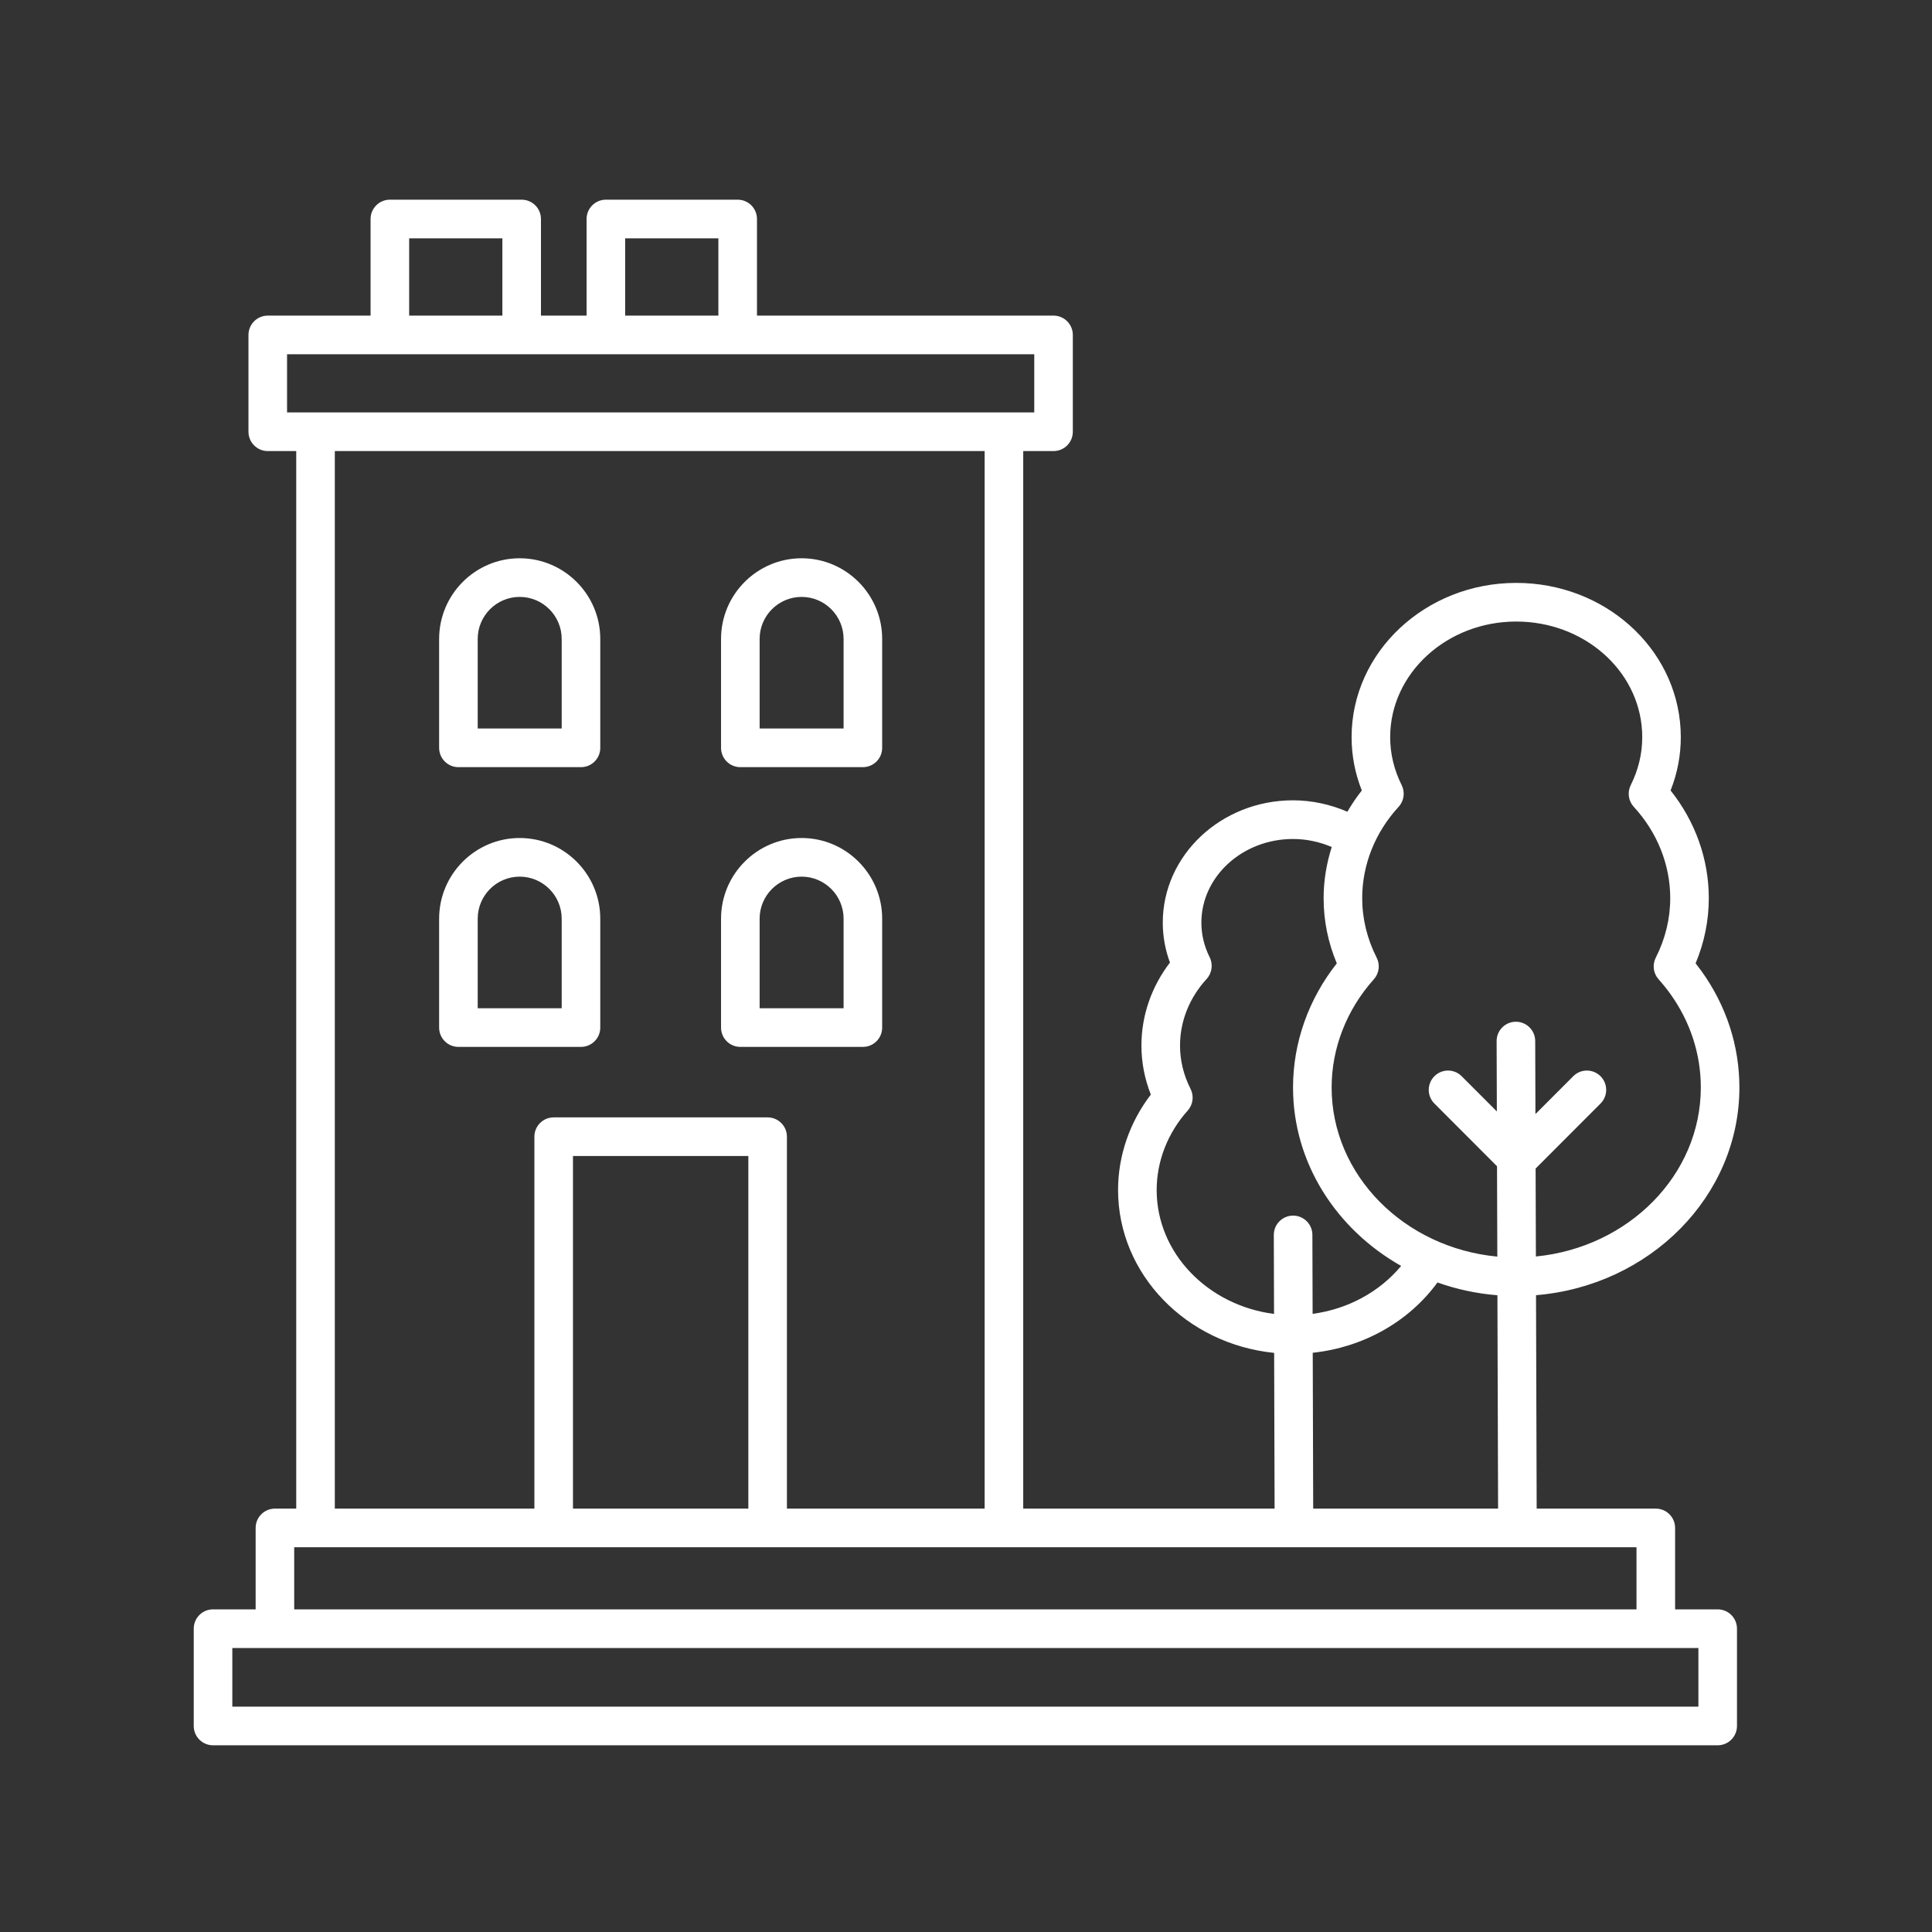 <svg width="100" height="100" viewBox="0 0 100 100" fill="none" xmlns="http://www.w3.org/2000/svg">
<rect x="0" y="0" width="100" height="100" fill="#333333" stroke="none"/>
<path d="M38.32 54.187H44.663C45.214 54.187 45.661 53.74 45.661 53.187V47.552C45.661 45.249 43.79 43.375 41.492 43.375C39.192 43.375 37.321 45.249 37.321 47.552V53.187C37.321 53.739 37.768 54.187 38.32 54.187ZM39.318 47.552C39.318 46.352 40.294 45.375 41.492 45.375C42.69 45.375 43.664 46.352 43.664 47.552V52.187H39.318V47.552Z" fill="white"/>
<path d="M38.32 39.708H44.663C45.214 39.708 45.661 39.261 45.661 38.708V33.072C45.661 30.769 43.79 28.896 41.492 28.896C39.192 28.896 37.321 30.769 37.321 33.072V38.708C37.321 39.261 37.768 39.708 38.32 39.708ZM39.318 33.072C39.318 31.872 40.294 30.896 41.492 30.896C42.69 30.896 43.664 31.872 43.664 33.072V37.708H39.318V33.072Z" fill="white"/>
<path d="M30.071 54.187C30.622 54.187 31.07 53.74 31.07 53.187V47.552C31.07 45.249 29.198 43.375 26.899 43.375C24.6 43.375 22.729 45.249 22.729 47.552V53.187C22.729 53.74 23.177 54.187 23.728 54.187H30.071ZM24.726 47.552C24.726 46.352 25.701 45.375 26.899 45.375C28.097 45.375 29.073 46.352 29.073 47.552V52.187H24.726V47.552Z" fill="white"/>
<path d="M23.728 39.708H30.071C30.622 39.708 31.07 39.261 31.07 38.708V33.072C31.07 30.769 29.198 28.896 26.899 28.896C24.6 28.896 22.729 30.769 22.729 33.072V38.708C22.729 39.261 23.177 39.708 23.728 39.708ZM24.726 33.072C24.726 31.872 25.701 30.896 26.899 30.896C28.097 30.896 29.073 31.872 29.073 33.072V37.708H24.726V33.072Z" fill="white"/>
<path d="M90.031 56.287C90.031 54.128 89.35 52.043 88.064 50.258C87.967 50.124 87.867 49.992 87.764 49.862C88.217 48.78 88.447 47.647 88.447 46.486C88.447 44.475 87.749 42.52 86.469 40.915C86.82 40.028 86.998 39.103 86.998 38.156C86.998 38.021 86.994 37.886 86.987 37.751C86.76 33.501 83.023 30.171 78.478 30.171C73.78 30.171 69.958 33.753 69.958 38.156C69.958 39.103 70.136 40.028 70.487 40.915C70.208 41.265 69.962 41.635 69.74 42.015C68.86 41.635 67.899 41.424 66.925 41.424C63.209 41.424 60.185 44.265 60.185 47.756C60.185 48.464 60.31 49.156 60.557 49.822C59.6 51.069 59.08 52.57 59.08 54.114C59.08 54.986 59.244 55.838 59.567 56.655C58.469 58.09 57.871 59.821 57.871 61.595C57.871 65.963 61.414 69.568 65.949 70.025L65.973 78.084H52.962V23.347H54.531C55.082 23.347 55.529 22.9 55.529 22.347V17.336C55.529 16.783 55.082 16.336 54.531 16.336H39.181V11.336C39.181 10.783 38.734 10.336 38.183 10.336H31.36C30.809 10.336 30.362 10.783 30.362 11.336V16.336H28V11.336C28 10.783 27.553 10.336 27.002 10.336H20.179C19.628 10.336 19.181 10.783 19.181 11.336V16.336H13.86C13.309 16.336 12.861 16.783 12.861 17.336V22.347C12.861 22.9 13.309 23.347 13.86 23.347H15.333V78.086H14.23C13.679 78.086 13.232 78.533 13.232 79.086V83.3H11.026C10.475 83.3 10.028 83.747 10.028 84.3V89.336C10.028 89.889 10.475 90.336 11.026 90.336H88.907C89.458 90.336 89.906 89.889 89.906 89.336V84.3C89.906 83.747 89.458 83.3 88.907 83.3H86.703V79.086C86.703 78.533 86.255 78.086 85.704 78.086H79.538L79.504 67.039C85.394 66.552 90.031 61.92 90.031 56.287ZM78.479 32.171C81.962 32.171 84.823 34.669 84.994 37.856C84.999 37.956 85.002 38.055 85.002 38.157C85.002 39.012 84.802 39.847 84.407 40.638C84.221 41.01 84.284 41.457 84.566 41.763C85.781 43.084 86.451 44.762 86.451 46.487C86.451 47.551 86.199 48.589 85.702 49.57C85.515 49.938 85.574 50.383 85.85 50.69C86.061 50.926 86.261 51.173 86.446 51.429C87.485 52.871 88.034 54.551 88.034 56.287C88.034 60.823 84.289 64.567 79.498 65.036L79.483 60.484L82.843 57.119C83.233 56.728 83.233 56.096 82.843 55.705C82.452 55.314 81.821 55.314 81.431 55.705L79.474 57.665L79.462 53.882C79.46 53.33 79.013 52.885 78.463 52.885C78.462 52.885 78.461 52.885 78.46 52.885C77.909 52.887 77.463 53.336 77.465 53.888L77.477 57.528L75.656 55.705C75.266 55.314 74.635 55.314 74.245 55.705C73.854 56.096 73.854 56.728 74.245 57.119L77.486 60.365L77.501 65.042C72.69 64.589 68.925 60.835 68.925 56.287C68.925 54.249 69.701 52.261 71.109 50.689C71.385 50.382 71.443 49.937 71.256 49.569C70.76 48.589 70.507 47.55 70.507 46.486C70.507 44.761 71.176 43.084 72.391 41.762C72.673 41.456 72.736 41.008 72.55 40.637C72.155 39.847 71.955 39.012 71.955 38.156C71.956 34.855 74.883 32.171 78.479 32.171ZM59.869 61.597C59.869 60.101 60.44 58.639 61.476 57.483C61.751 57.176 61.81 56.731 61.624 56.363C61.261 55.647 61.078 54.89 61.078 54.116C61.078 52.86 61.566 51.637 62.454 50.672C62.734 50.366 62.797 49.918 62.612 49.547C62.328 48.977 62.183 48.375 62.183 47.758C62.183 45.369 64.311 43.426 66.926 43.426C67.622 43.426 68.305 43.574 68.93 43.841C68.659 44.695 68.51 45.585 68.51 46.487C68.51 47.649 68.739 48.782 69.193 49.864C67.728 51.716 66.927 53.972 66.927 56.288C66.927 60.205 69.176 63.632 72.523 65.525C71.397 66.877 69.757 67.763 67.941 68.005L67.929 63.917C67.928 63.365 67.481 62.92 66.931 62.92C66.93 62.92 66.929 62.92 66.928 62.92C66.377 62.922 65.93 63.37 65.932 63.923L65.944 68.009C62.518 67.567 59.869 64.864 59.869 61.597ZM32.358 12.336H37.183V16.336H32.358V12.336ZM21.178 12.336H26.003V16.336H21.178V12.336ZM14.858 18.336H53.533V21.347H14.858V18.336ZM17.33 23.347H50.965V78.086H40.731V58.836C40.731 58.283 40.284 57.836 39.732 57.836H28.658C28.107 57.836 27.66 58.283 27.66 58.836V78.086H17.33V23.347ZM38.734 78.086H29.657V59.836H38.734V78.086ZM87.909 88.336H12.025V85.3H87.909V88.336ZM84.706 83.3H15.228V80.086H84.705V83.3H84.706ZM67.971 78.086L67.947 70.019C70.545 69.743 72.907 68.429 74.403 66.381C75.383 66.728 76.421 66.957 77.506 67.042L77.541 78.086H67.971Z" fill="white"/>
</svg>
